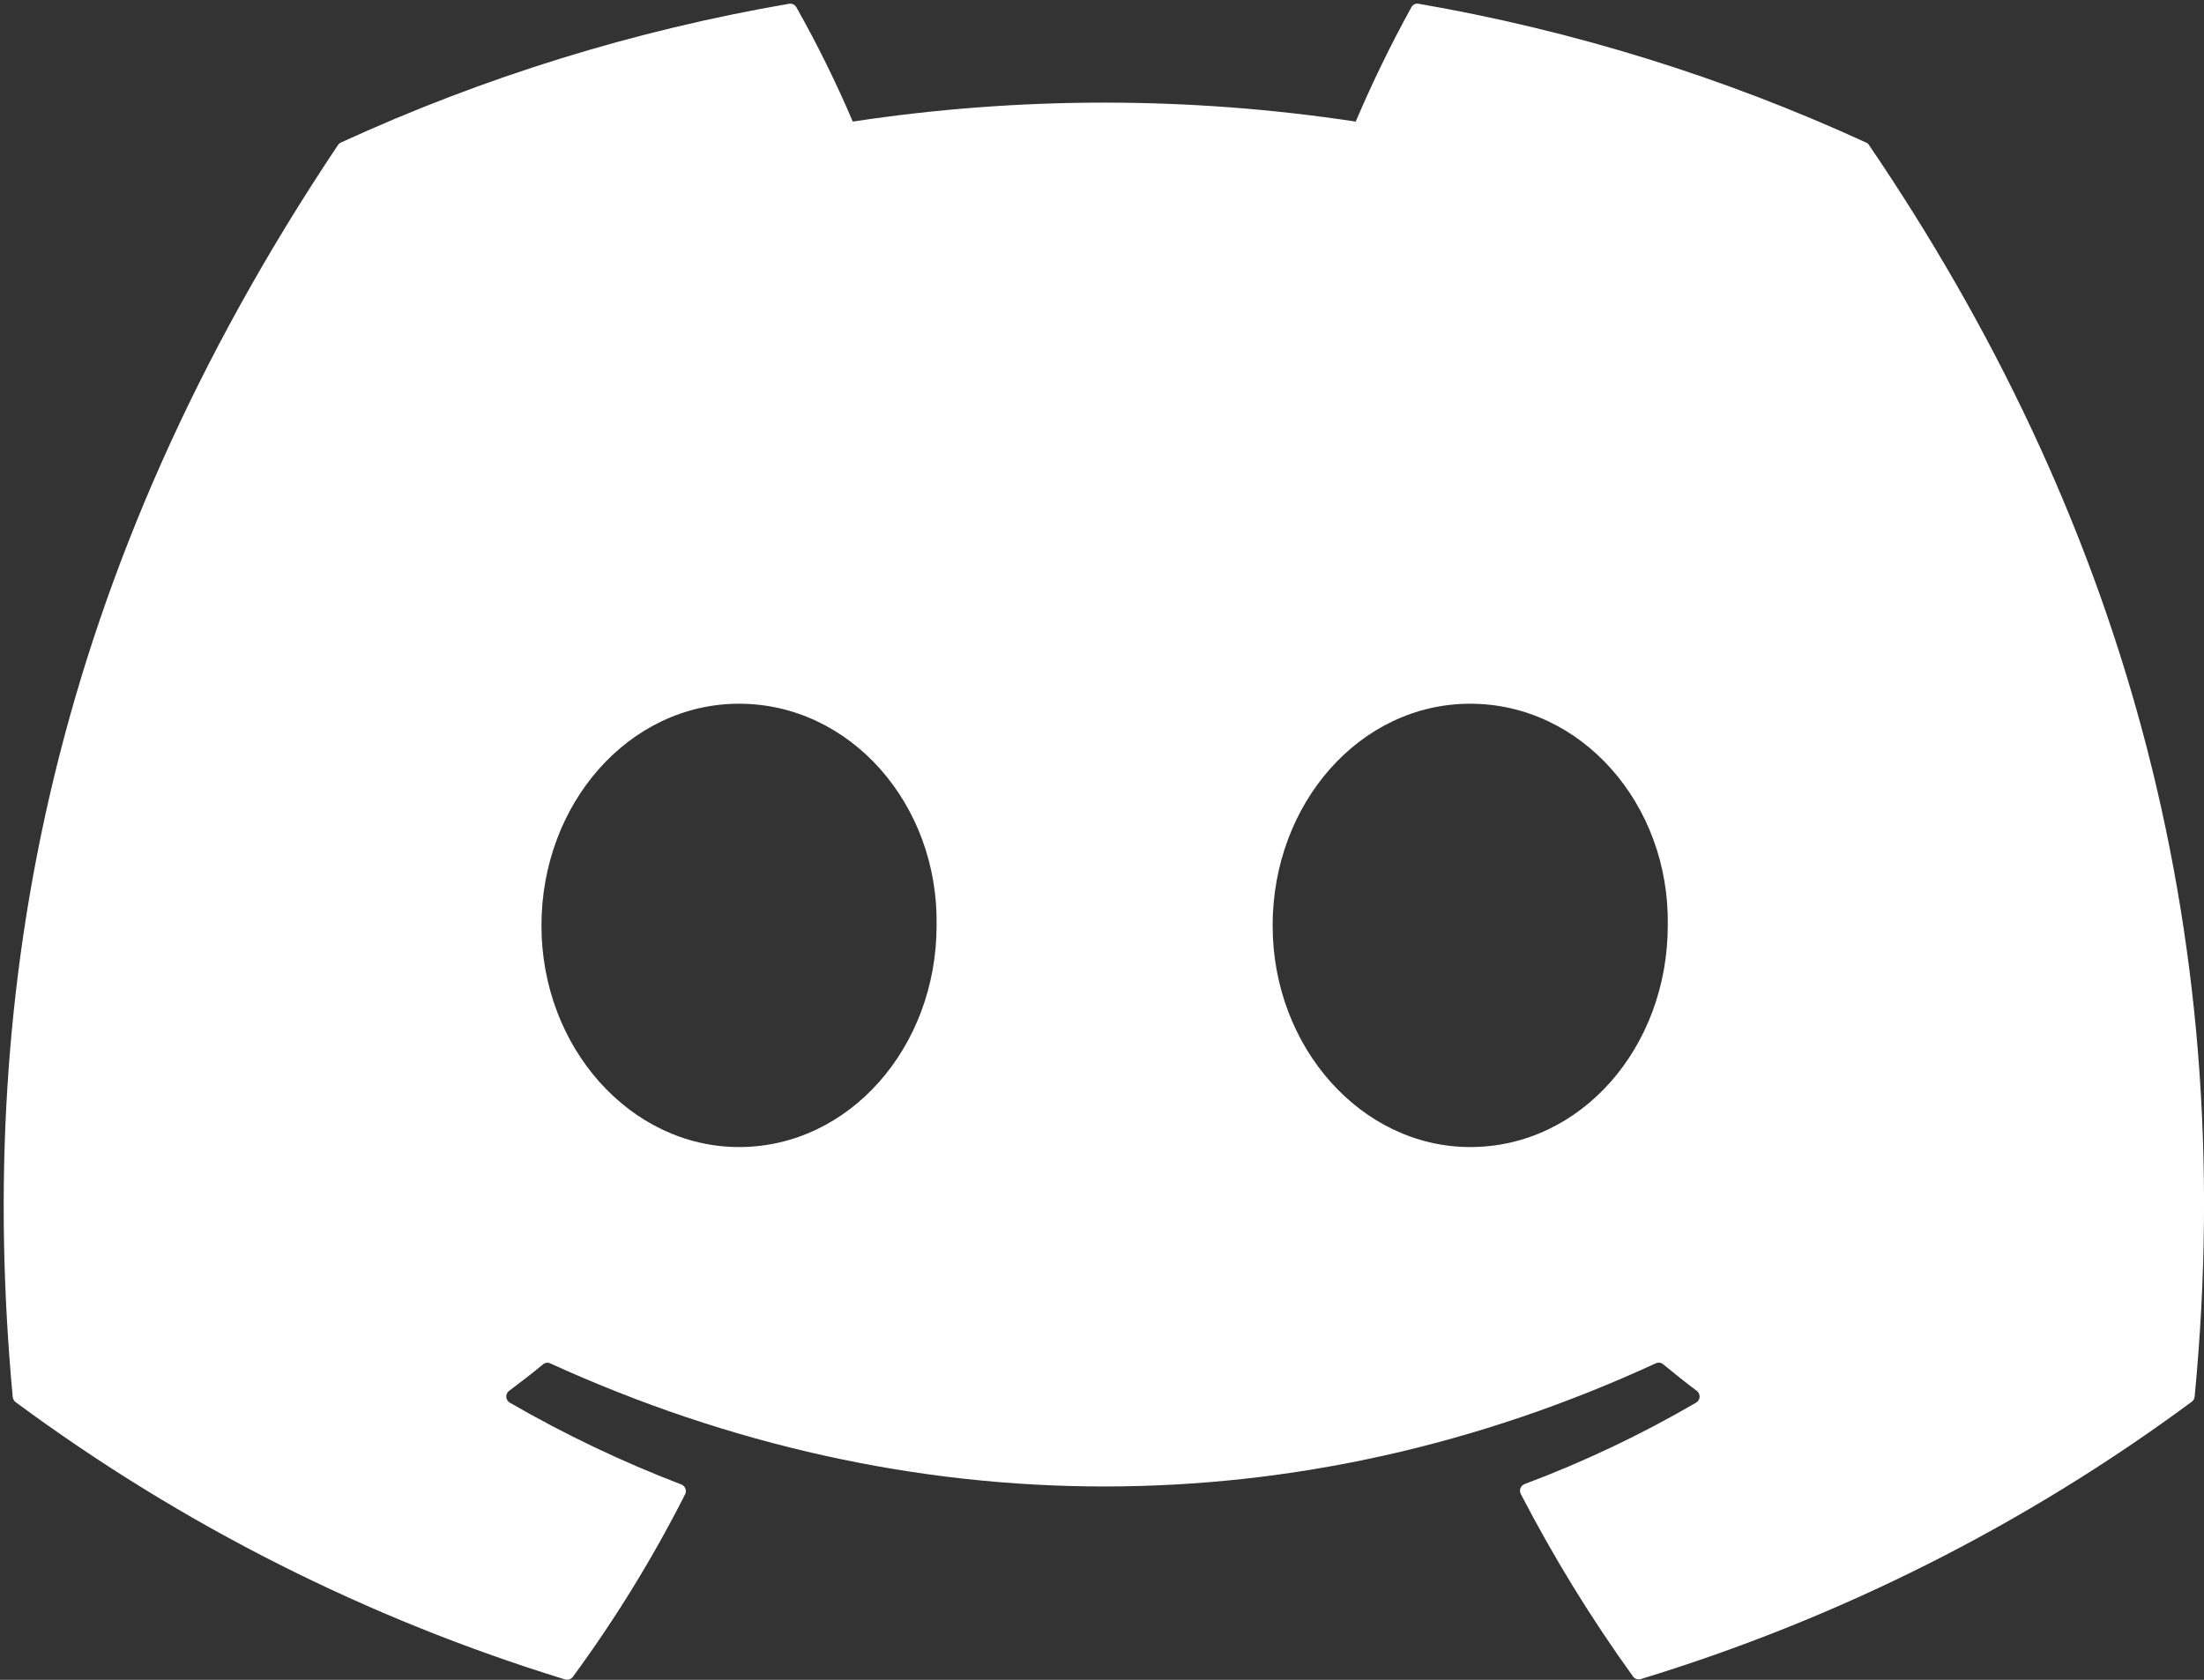 <svg width="589" height="449" viewBox="0 0 589 449" fill="none" xmlns="http://www.w3.org/2000/svg">
<rect x="0" y="0" width="589" height="449" fill="#333333" stroke="none"/>
<path d="M499.5 38.8C499.328 38.477 499.043 38.228 498.7 38.1C460.604 20.618 420.402 8.148 379.1 1C378.729 0.932 378.346 0.982 378.005 1.144C377.664 1.305 377.383 1.57 377.2 1.9C371.722 11.843 366.749 22.056 362.3 32.5C317.755 25.739 272.445 25.739 227.9 32.5C223.433 22.03 218.392 11.815 212.8 1.9C212.607 1.58 212.324 1.324 211.986 1.163C211.648 1.003 211.27 0.947 210.9 1C169.526 8.116 129.254 20.587 91.1 38.1C90.766 38.242 90.485 38.487 90.3 38.8C14.1 152.7 -6.8 263.7 3.4 373.4C3.429 373.676 3.515 373.943 3.653 374.184C3.791 374.425 3.977 374.635 4.2 374.8C48.587 407.631 98.225 432.687 151 448.9C151.379 449.018 151.786 449.013 152.163 448.888C152.539 448.762 152.867 448.522 153.1 448.2C164.423 432.785 174.457 416.463 183.1 399.4C183.215 399.165 183.281 398.909 183.292 398.648C183.304 398.387 183.261 398.126 183.167 397.882C183.073 397.638 182.93 397.416 182.747 397.23C182.563 397.044 182.343 396.897 182.1 396.8C166.245 390.725 150.897 383.402 136.2 374.9C135.94 374.741 135.723 374.522 135.565 374.261C135.408 374.001 135.316 373.706 135.296 373.402C135.277 373.098 135.33 372.794 135.453 372.515C135.575 372.236 135.763 371.991 136 371.8C139.1 369.5 142.2 367.1 145.1 364.7C145.356 364.476 145.67 364.328 146.007 364.275C146.343 364.222 146.687 364.265 147 364.4C243.2 408.3 347.4 408.3 442.5 364.4C442.804 364.252 443.143 364.192 443.479 364.227C443.815 364.263 444.134 364.392 444.4 364.6C447.3 367 450.4 369.5 453.5 371.8C453.737 371.991 453.925 372.236 454.048 372.515C454.17 372.794 454.224 373.098 454.204 373.402C454.185 373.706 454.092 374.001 453.935 374.261C453.778 374.522 453.56 374.741 453.3 374.9C438.641 383.446 423.286 390.739 407.4 396.7C407.157 396.797 406.937 396.944 406.754 397.13C406.57 397.316 406.427 397.538 406.333 397.782C406.239 398.026 406.197 398.287 406.208 398.548C406.22 398.809 406.285 399.065 406.4 399.3C415.194 416.278 425.221 432.589 436.4 448.1C436.633 448.422 436.961 448.662 437.338 448.788C437.714 448.913 438.121 448.918 438.5 448.8C491.427 432.66 541.21 407.6 585.7 374.7C585.928 374.54 586.118 374.331 586.256 374.089C586.394 373.847 586.478 373.578 586.5 373.3C598.7 246.6 565.9 136.5 499.5 38.8ZM197.5 306.6C168.5 306.6 144.7 280 144.7 247.4C144.7 214.8 168.1 188.1 197.5 188.1C227.2 188.1 250.8 214.9 250.3 247.3C250.3 280 226.9 306.6 197.5 306.6ZM392.9 306.6C363.9 306.6 340.1 280 340.1 247.4C340.1 214.8 363.4 188.1 392.9 188.1C422.6 188.1 446.2 214.9 445.7 247.3C445.7 280 422.5 306.6 392.9 306.6Z" fill="white"/>
</svg>

